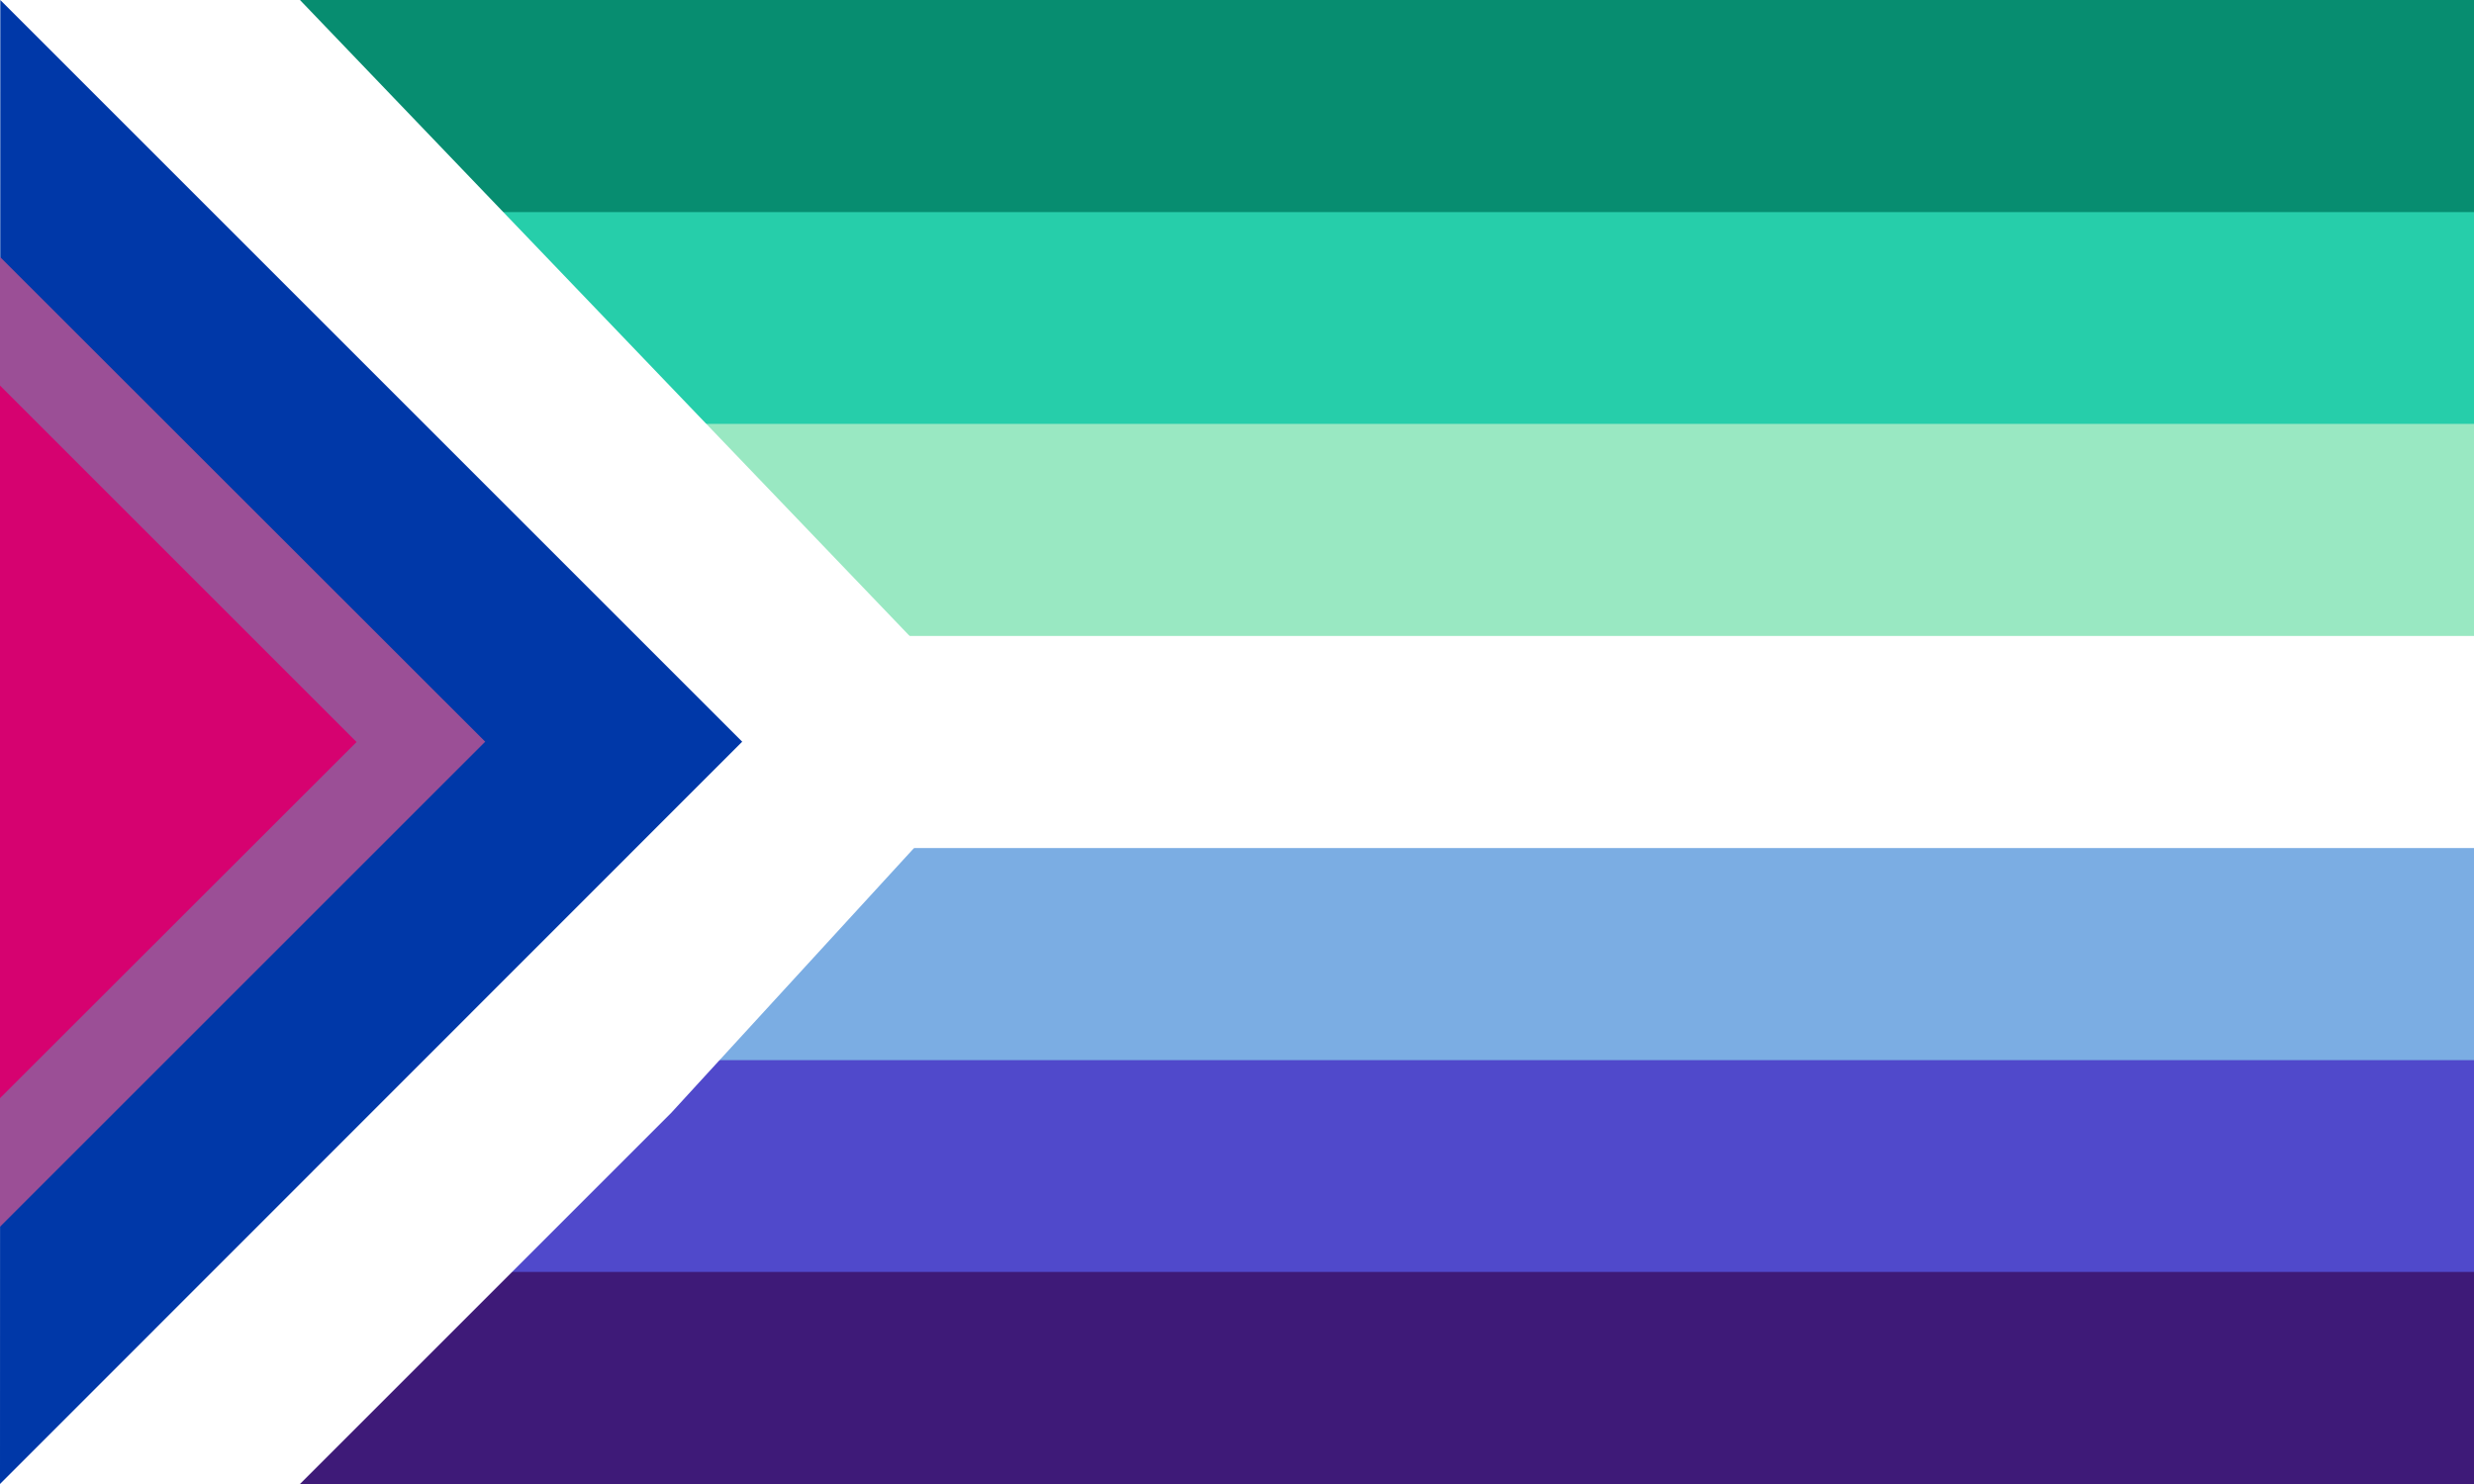 <?xml version="1.0" encoding="utf-8"?>
<!-- Generator: Adobe Illustrator 23.0.3, SVG Export Plug-In . SVG Version: 6.00 Build 0)  -->
<svg version="1.1" id="Layer_1" xmlns="http://www.w3.org/2000/svg" xmlns:xlink="http://www.w3.org/1999/xlink" x="0px" y="0px"
	 viewBox="0 0 800 480" style="enable-background:new 0 0 800 480;" xml:space="preserve">
<style type="text/css">
	.st0{fill:#3E1A78;}
	.st1{fill:#5049CB;}
	.st2{fill:#7BADE3;}
	.st3{fill:#FFFFFF;}
	.st4{fill:#99E8C2;}
	.st5{fill:#26CEAA;}
	.st6{fill:#078D70;}
	.st7{fill:#0038A8;}
	.st8{fill:#9B4F96;}
	.st9{fill:#D60270;}
</style>
<g>
	<path class="st0" d="M0,0h800v480H0V0z"/>
	<path class="st1" d="M0,0h800v411.4H0V0z"/>
	<path class="st2" d="M0,0h800v342.9H0V0z"/>
	<path class="st3" d="M0,0h800v274.3H0V0z"/>
	<path class="st4" d="M0,0h800v205.7H0V0z"/>
	<path class="st5" d="M0,0h800v137.1H0V0z"/>
	<path class="st6" d="M0,0h800v68.6H0V0z"/>
</g>
<g>
	<g id="XMLID_1_">
		<g>
			<polygon class="st3" points="97,0 327,240 217,360 97,480 0,480 0,0 			"/>
		</g>
	</g>
	<path class="st7" d="M0,480L0.1,0L240,239.9L0,480z"/>
	<path class="st8" d="M156.9,239.9L0,396.8V83.1L156.9,239.9z"/>
	<path class="st9" d="M0,355.2V124.7L115.3,240L0,355.2z"/>
</g>
</svg>
